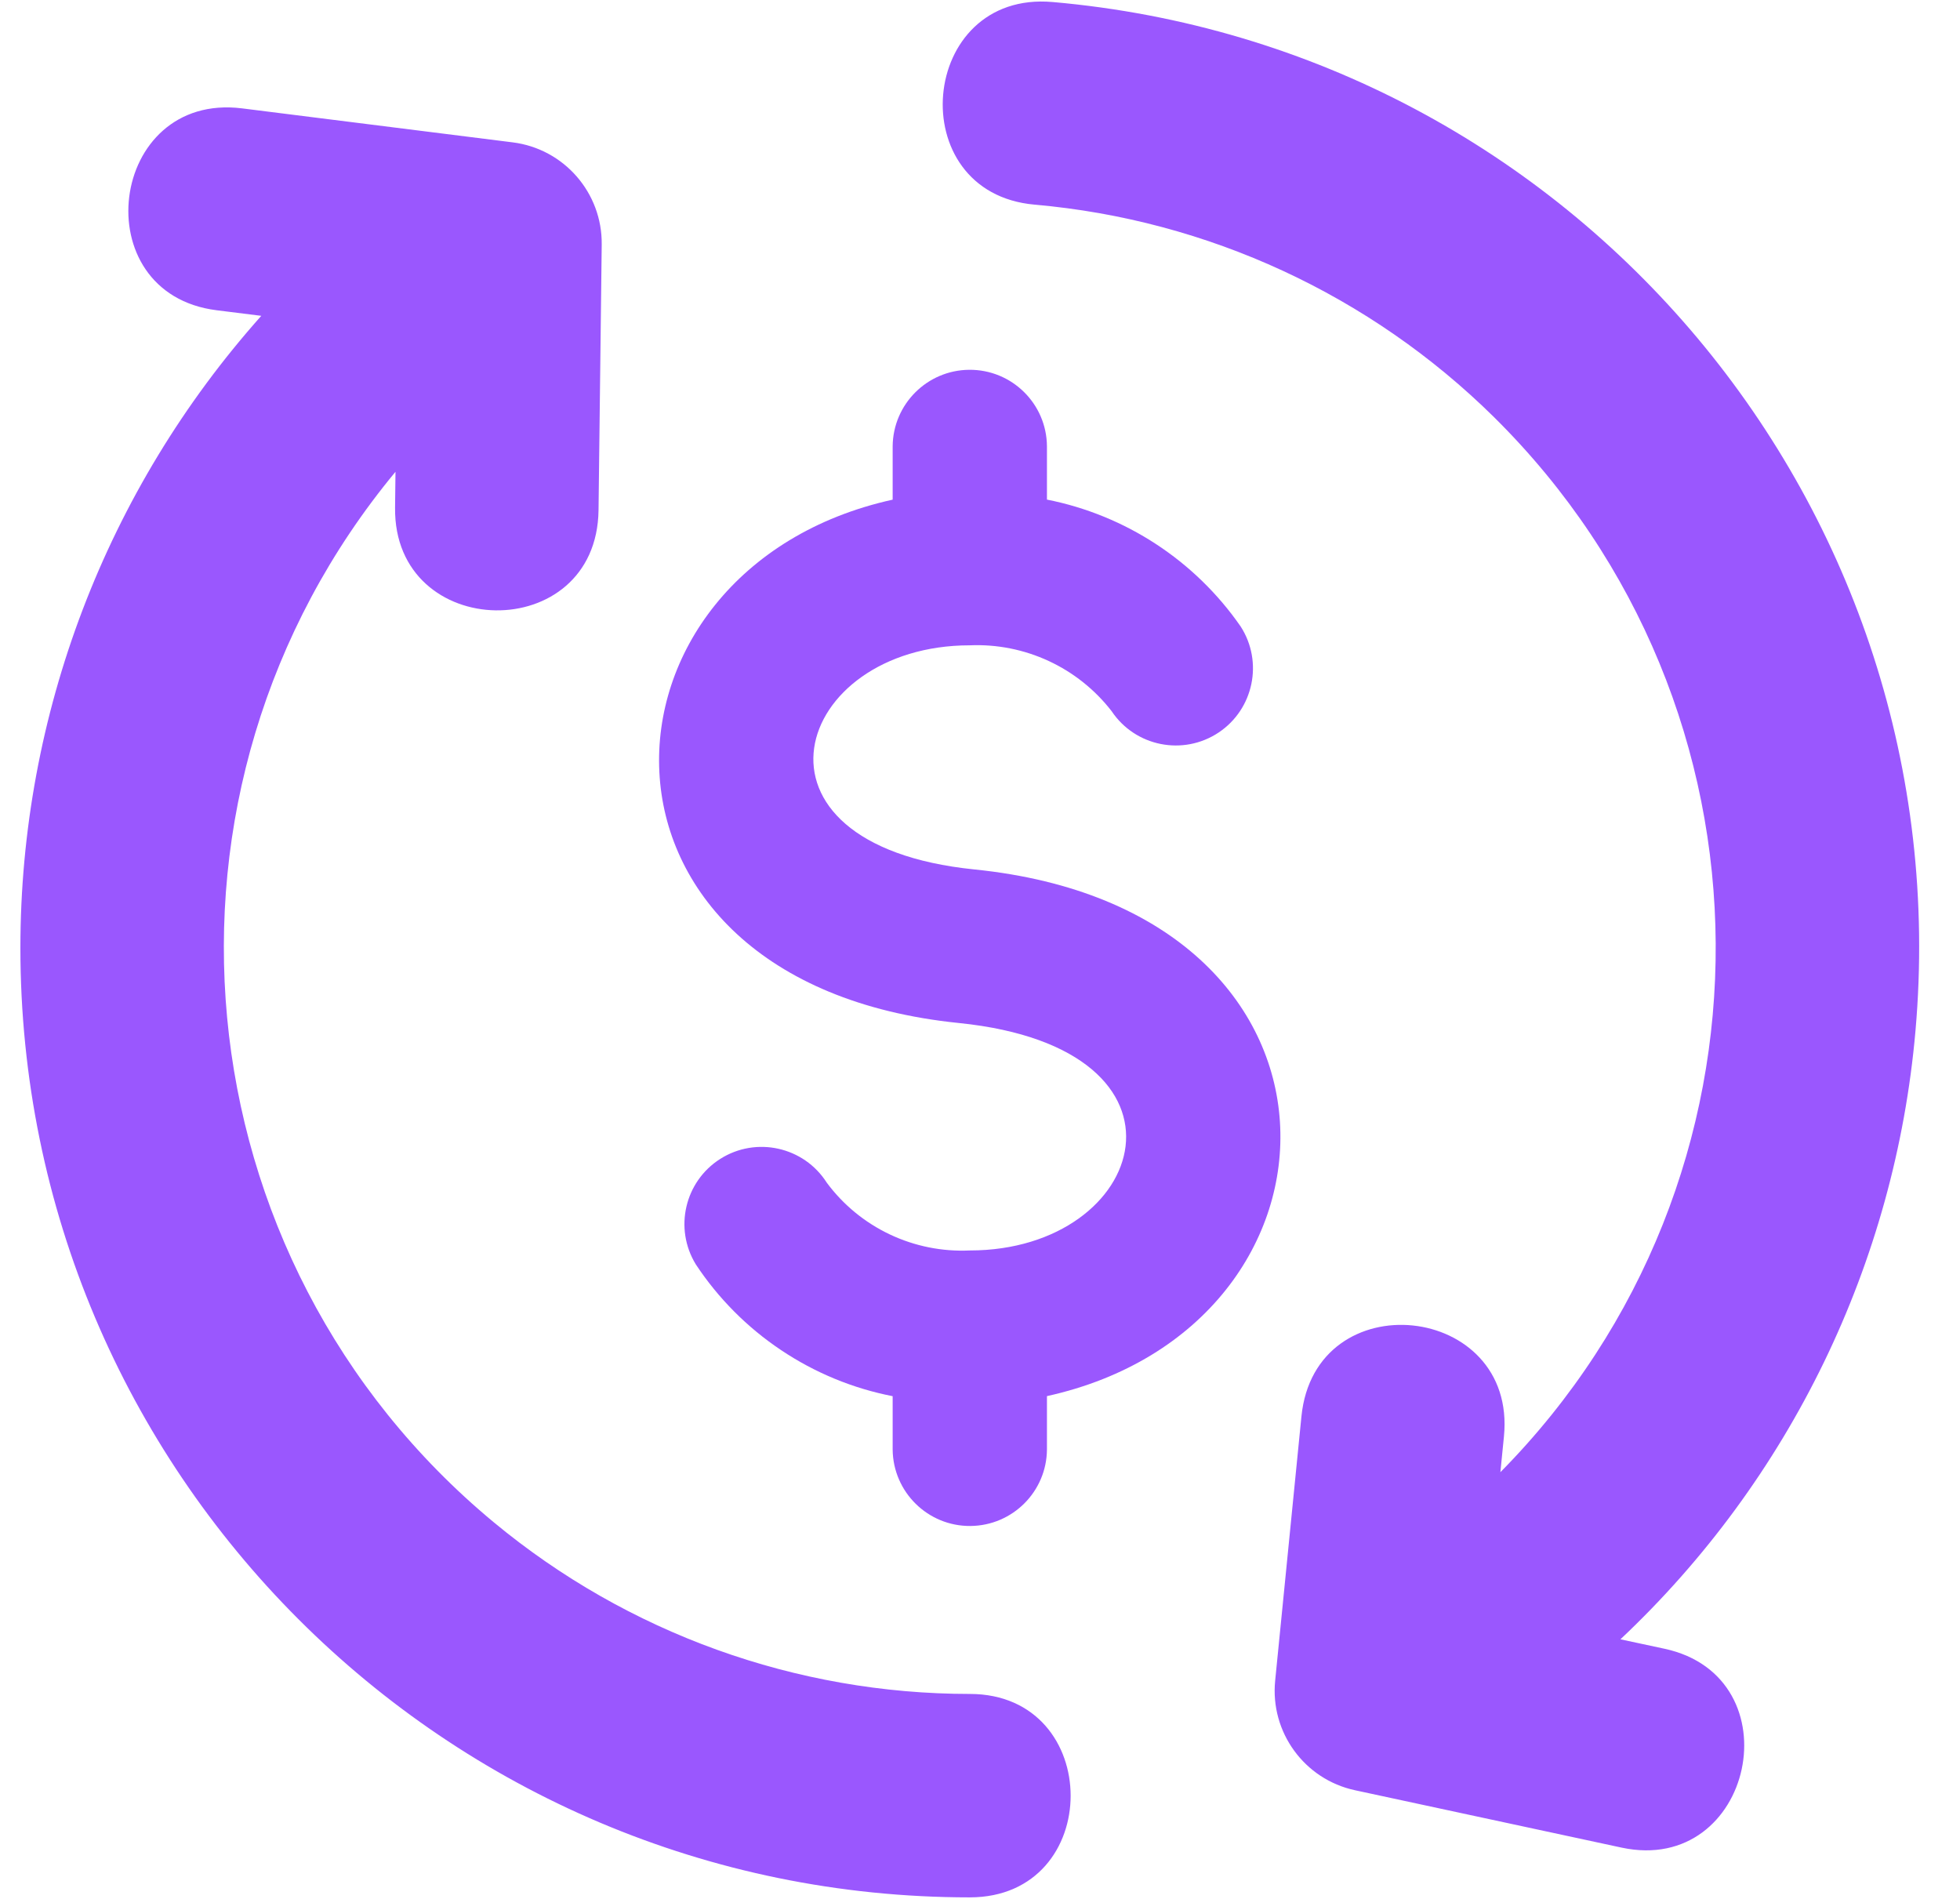 <svg width="32" height="31" viewBox="0 0 32 31" fill="none" xmlns="http://www.w3.org/2000/svg">
<g id="Frame" clip-path="url(#clip0_0_16849)">
<g id="Group">
<path id="Vector" d="M15.91 14.194C11.908 13.789 12.956 10.535 15.834 10.535C16.277 10.516 16.719 10.604 17.122 10.791C17.525 10.978 17.877 11.259 18.149 11.61C18.536 12.189 19.318 12.344 19.897 11.958C20.468 11.576 20.628 10.806 20.256 10.228C19.511 9.153 18.377 8.41 17.093 8.156V7.286C17.088 6.59 16.519 6.031 15.823 6.037C15.136 6.043 14.58 6.599 14.574 7.286V8.157C9.471 9.283 9.159 16.041 15.656 16.701C19.763 17.119 18.744 20.414 15.834 20.414C15.383 20.435 14.935 20.345 14.527 20.152C14.12 19.959 13.766 19.669 13.498 19.307C13.124 18.72 12.345 18.547 11.758 18.92C11.178 19.289 11.001 20.055 11.36 20.641C11.726 21.195 12.199 21.671 12.751 22.04C13.303 22.41 13.922 22.666 14.574 22.793V23.663C14.58 24.358 15.149 24.918 15.844 24.912C16.532 24.906 17.088 24.35 17.093 23.663V22.792C22.265 21.651 22.459 14.858 15.91 14.194Z" fill="#9A57FE"/>
<path id="Vector_2" d="M6.457 7.702C2.165 12.881 2.883 20.559 8.062 24.852C10.247 26.663 12.997 27.654 15.835 27.654C18.027 27.656 18.03 30.975 15.833 30.975H15.831C7.27 30.973 0.331 24.031 0.333 15.47C0.334 11.666 1.734 7.995 4.266 5.156L3.537 5.065C1.361 4.792 1.769 1.499 3.951 1.769L8.37 2.324C9.208 2.429 9.834 3.147 9.824 3.992L9.772 8.327C9.745 10.547 6.424 10.486 6.45 8.287L6.457 7.702ZM24.496 24.034C29.224 19.249 29.177 11.538 24.392 6.81C22.372 4.816 19.72 3.589 16.892 3.341C14.709 3.148 14.995 -0.159 17.184 0.033L17.186 0.033C25.715 0.781 32.022 8.301 31.273 16.829C30.941 20.619 29.226 24.154 26.456 26.762L27.175 26.916C29.319 27.378 28.625 30.622 26.476 30.163L22.122 29.226C21.296 29.048 20.735 28.278 20.819 27.437L21.248 23.123C21.469 20.914 24.771 21.264 24.554 23.452L24.496 24.034Z" fill="#9A57FE"/>
</g>
</g>
<defs>
<clipPath id="clip0_0_16849">
<rect width="31" height="31" fill="white" transform="translate(0.333)"/>
</clipPath>
</defs>
</svg>
